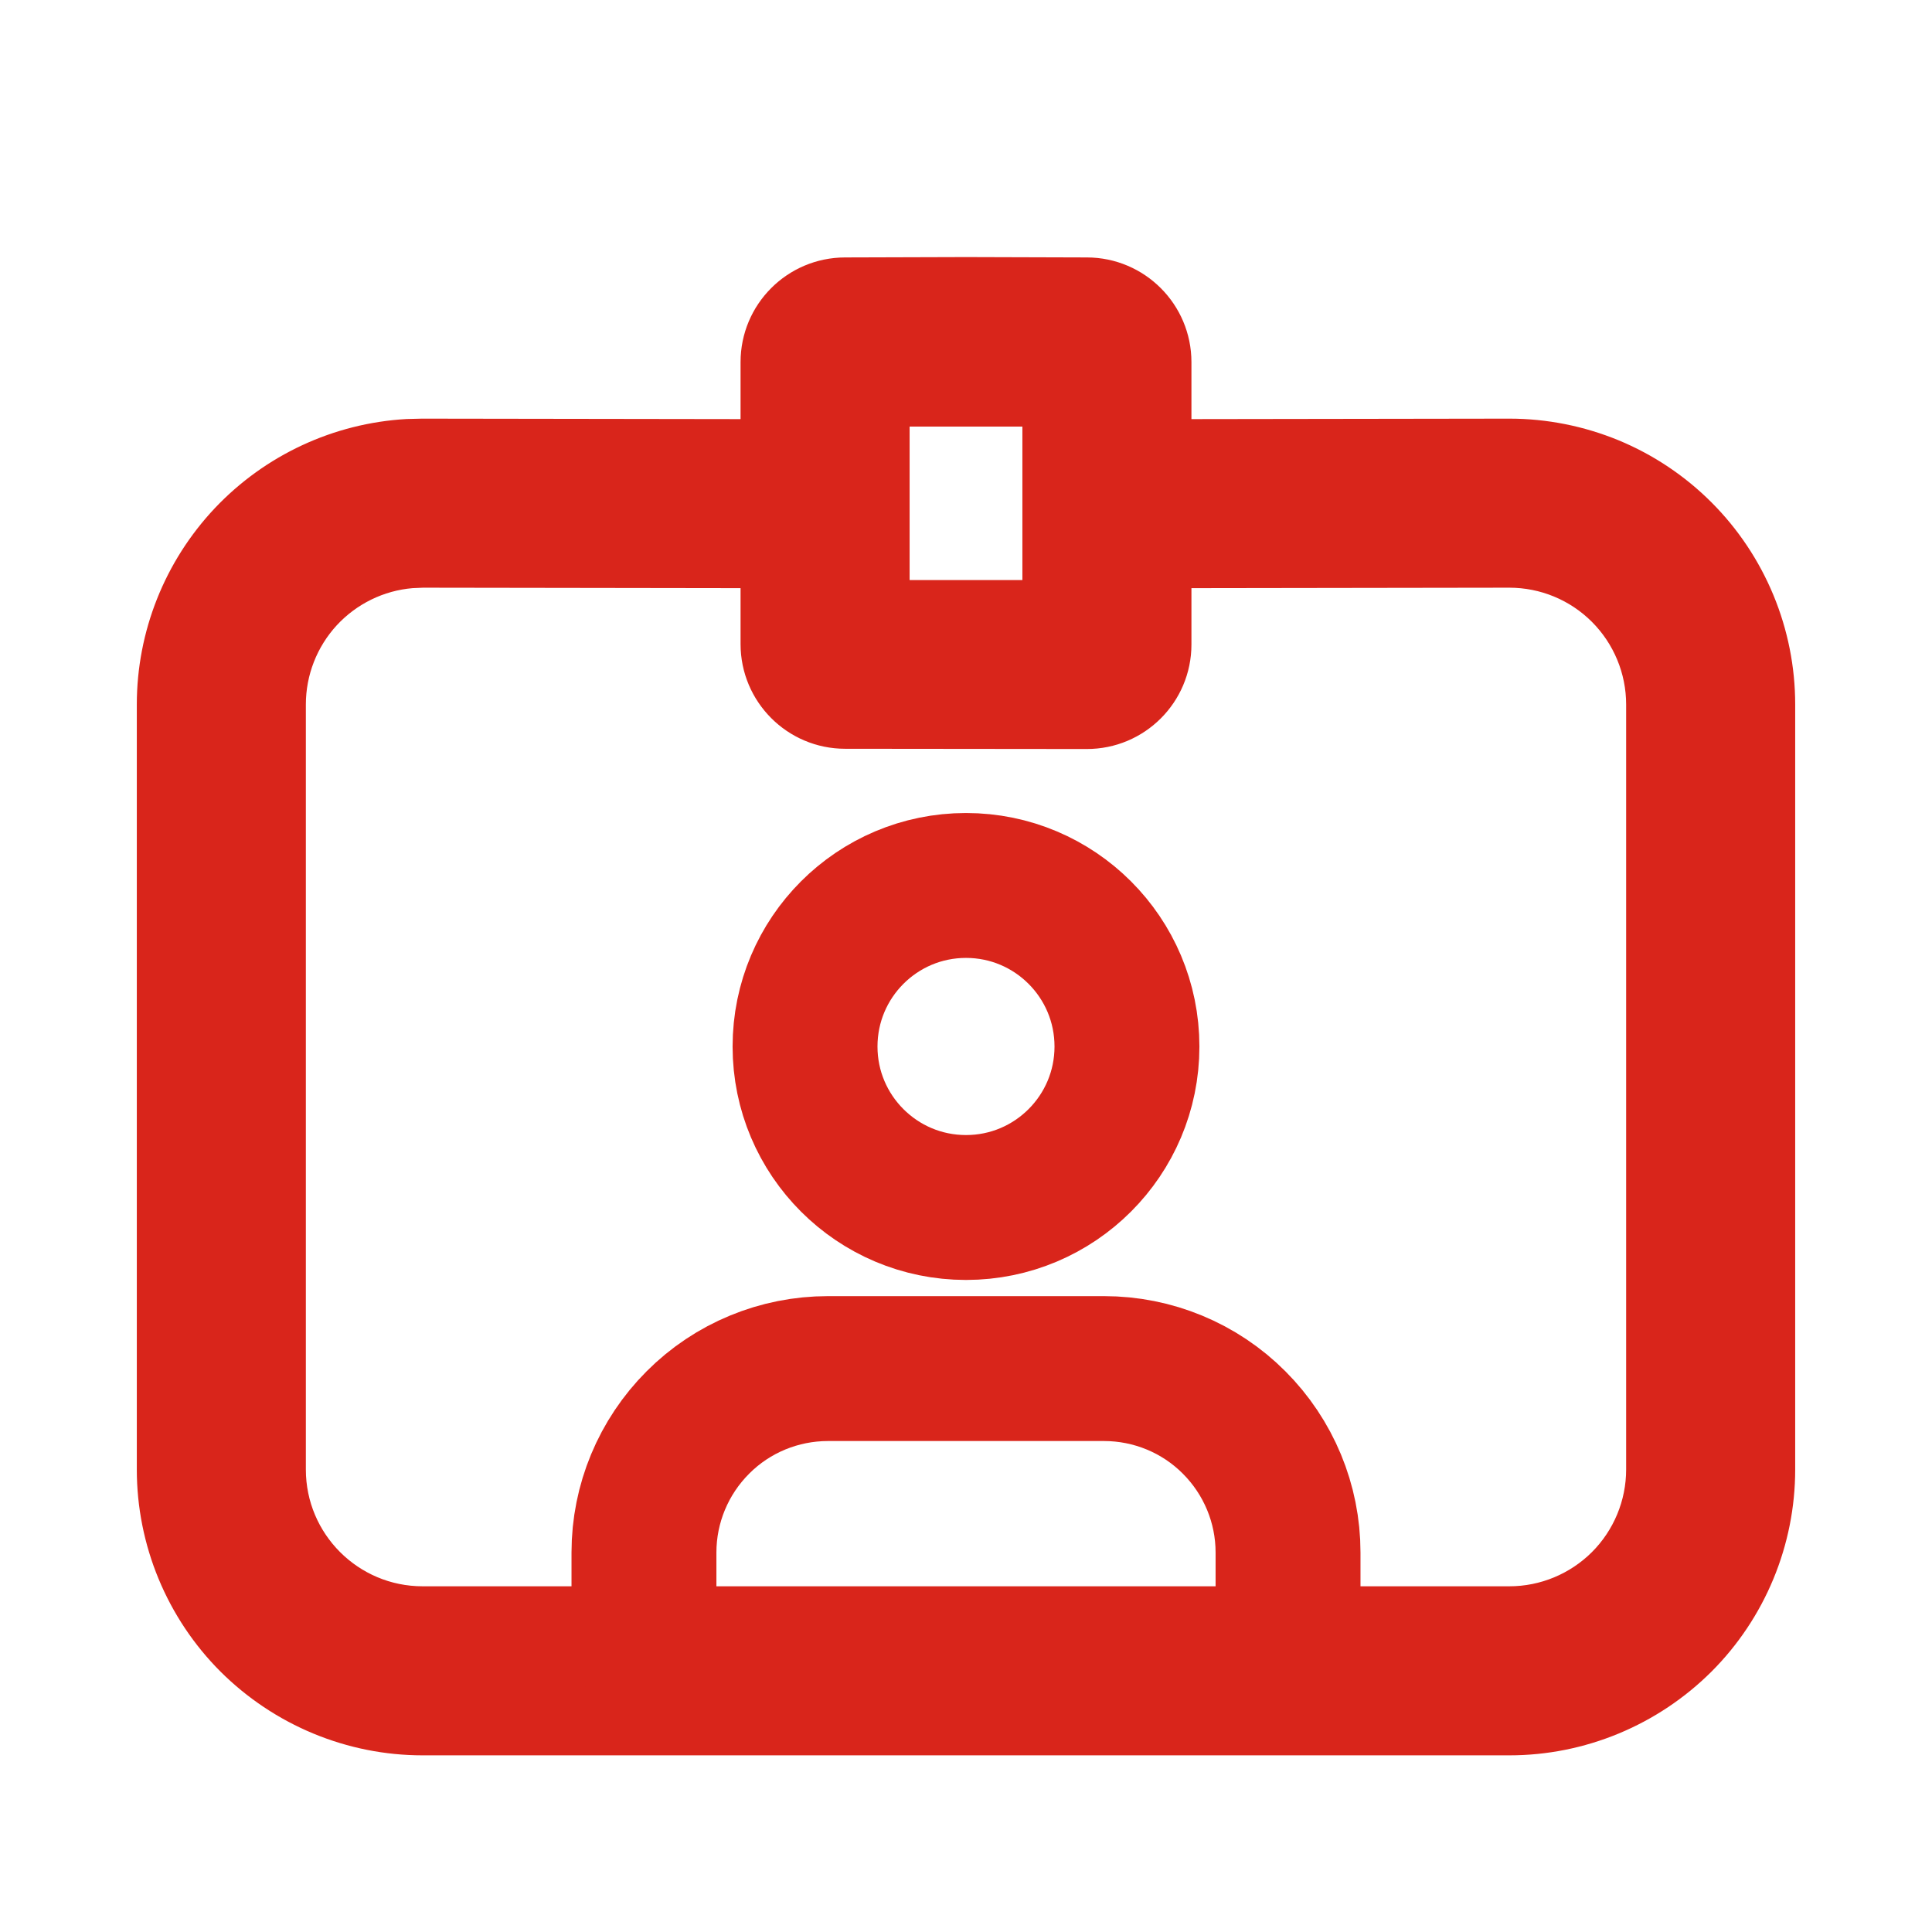 <svg width="16" height="16" viewBox="0 0 16 16" fill="none" xmlns="http://www.w3.org/2000/svg">
<path d="M9.767 4.771L12.5 4.767C12.5 4.767 12.5 4.767 12.5 4.767C12.783 4.767 13.054 4.879 13.254 5.079C13.454 5.279 13.567 5.551 13.567 5.834V12.17C13.567 12.453 13.454 12.725 13.254 12.925C13.054 13.124 12.783 13.237 12.5 13.237H3.5C2.911 13.237 2.433 12.759 2.433 12.17V5.834C2.433 5.834 2.433 5.834 2.433 5.834C2.433 5.566 2.534 5.308 2.715 5.111C2.896 4.915 3.144 4.793 3.41 4.771L3.502 4.767L6.233 4.771V5.334C6.233 5.757 6.576 6.101 6.999 6.101L8.999 6.103C9.423 6.104 9.767 5.761 9.767 5.337V4.771ZM8.567 3.433V3.571V3.671V3.771V4.571V4.671V4.771V4.904H7.433V4.771V4.671V4.571V3.771V3.671V3.571V3.433H8.567ZM6.233 3.571L3.5 3.567V3.567L3.497 3.567L3.375 3.57L3.375 3.57L3.372 3.57C2.794 3.603 2.25 3.856 1.852 4.277C1.455 4.698 1.233 5.255 1.233 5.834C1.233 5.834 1.233 5.834 1.233 5.834V12.17C1.233 12.468 1.292 12.763 1.406 13.038C1.52 13.313 1.687 13.563 1.897 13.773C2.108 13.983 2.358 14.15 2.633 14.264C2.908 14.378 3.202 14.437 3.5 14.437H12.5C12.798 14.437 13.092 14.378 13.367 14.264C13.642 14.15 13.892 13.983 14.103 13.773C14.313 13.563 14.48 13.313 14.594 13.038C14.708 12.763 14.767 12.468 14.767 12.17V5.834C14.767 5.536 14.708 5.241 14.594 4.966C14.48 4.691 14.313 4.441 14.103 4.231C13.892 4.02 13.642 3.853 13.367 3.739C13.092 3.626 12.798 3.567 12.5 3.567L12.5 3.567L9.767 3.571V2.999C9.767 2.576 9.424 2.233 9.002 2.232L8 2.229L8 2.229L6.998 2.232C6.575 2.233 6.233 2.576 6.233 2.999V3.571Z" fill="#D9251B" stroke="#D9251B" stroke-width="0.2"/>
<path d="M10.667 13.619V12.857C10.667 12.453 10.506 12.066 10.22 11.78C9.935 11.494 9.547 11.334 9.143 11.334H6.857C6.453 11.334 6.065 11.494 5.78 11.78C5.494 12.066 5.333 12.453 5.333 12.857V13.619" stroke="#D9251B" stroke-width="1.2" stroke-linecap="round" stroke-linejoin="round"/>
<path d="M8 10C8.736 10 9.333 9.403 9.333 8.667C9.333 7.93 8.736 7.333 8 7.333C7.264 7.333 6.667 7.93 6.667 8.667C6.667 9.403 7.264 10 8 10Z" stroke="#D9251B" stroke-width="1.2" stroke-linecap="round" stroke-linejoin="round"/>
</svg>
